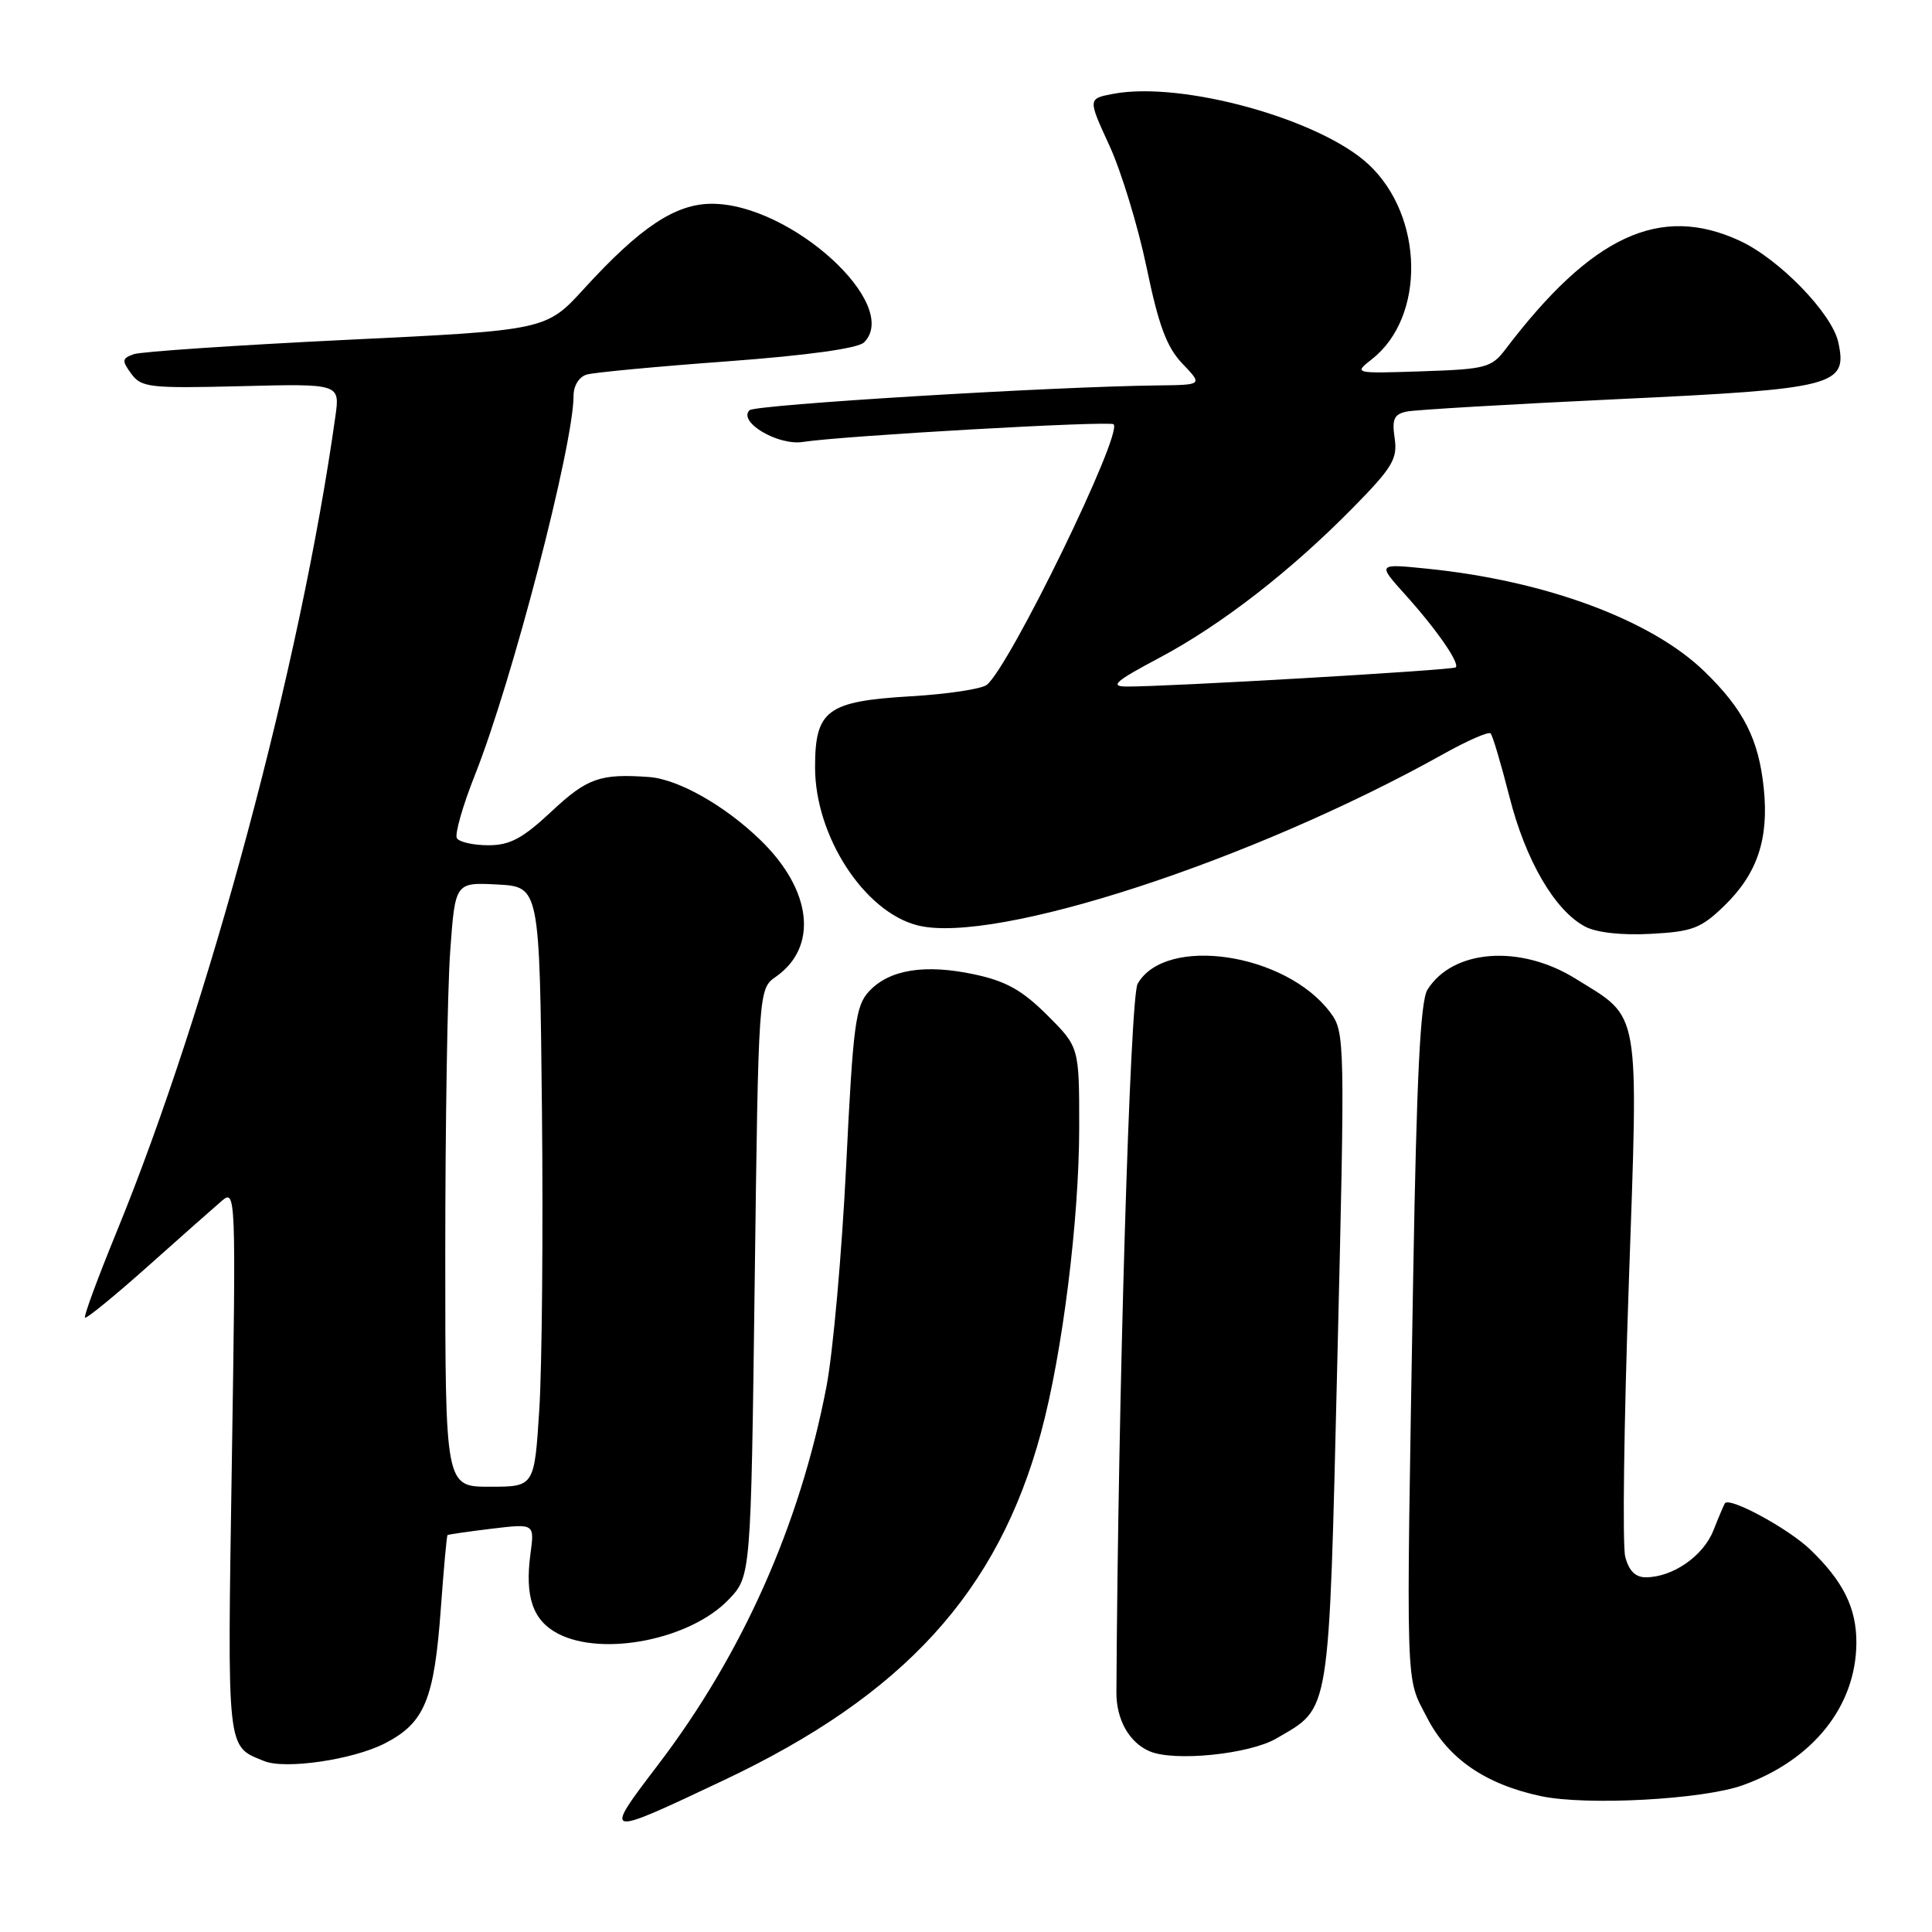 <?xml version="1.0" encoding="UTF-8" standalone="no"?>
<!DOCTYPE svg PUBLIC "-//W3C//DTD SVG 1.1//EN" "http://www.w3.org/Graphics/SVG/1.1/DTD/svg11.dtd" >
<svg xmlns="http://www.w3.org/2000/svg" xmlns:xlink="http://www.w3.org/1999/xlink" version="1.1" viewBox="0 0 256 256">
 <g >
 <path fill="currentColor"
d=" M 95.86 235.91 C 119.77 224.62 132.24 210.95 137.95 189.79 C 140.79 179.26 143.00 161.56 143.00 149.33 C 143.00 138.74 143.00 138.74 138.75 134.50 C 135.45 131.21 133.29 130.00 129.11 129.11 C 122.56 127.71 117.84 128.47 115.16 131.35 C 113.36 133.28 113.04 135.67 112.12 154.50 C 111.55 166.05 110.38 179.20 109.51 183.73 C 106.00 202.04 98.37 219.18 87.20 233.84 C 79.86 243.48 79.85 243.48 95.86 235.91 Z  M 230.93 236.55 C 240.23 233.21 245.93 226.08 245.98 217.70 C 246.00 213.08 244.25 209.53 239.84 205.30 C 236.93 202.52 229.19 198.32 228.56 199.19 C 228.44 199.36 227.75 200.98 227.03 202.80 C 225.68 206.20 221.63 209.00 218.07 209.00 C 216.69 209.00 215.82 208.12 215.35 206.26 C 214.97 204.76 215.18 188.67 215.81 170.51 C 217.11 132.99 217.48 135.09 208.77 129.68 C 201.42 125.11 192.49 125.78 189.14 131.15 C 188.21 132.64 187.71 142.67 187.26 168.84 C 186.30 225.37 186.20 221.96 189.09 227.59 C 191.88 233.03 196.82 236.43 204.19 238.00 C 210.24 239.28 225.65 238.45 230.93 236.55 Z  M 50.95 231.03 C 56.27 228.31 57.54 225.25 58.42 213.03 C 58.80 207.82 59.19 203.49 59.30 203.41 C 59.41 203.32 62.05 202.94 65.16 202.56 C 70.83 201.88 70.83 201.88 70.29 205.88 C 69.52 211.61 70.61 214.74 73.96 216.48 C 79.90 219.55 91.49 217.23 96.54 211.96 C 99.50 208.87 99.50 208.87 100.00 169.95 C 100.50 131.04 100.50 131.04 102.81 129.42 C 108.45 125.47 107.60 117.94 100.77 111.32 C 96.07 106.75 89.87 103.24 86.00 102.96 C 79.53 102.49 77.82 103.09 73.10 107.50 C 69.25 111.10 67.58 112.00 64.71 112.00 C 62.73 112.00 60.86 111.58 60.54 111.07 C 60.23 110.56 61.31 106.76 62.95 102.64 C 67.87 90.25 76.00 58.96 76.00 52.42 C 76.00 51.10 76.74 49.92 77.75 49.63 C 78.71 49.35 87.09 48.56 96.37 47.88 C 107.04 47.09 113.69 46.16 114.49 45.37 C 119.48 40.38 104.80 27.00 94.33 27.00 C 89.50 27.00 84.85 30.09 77.43 38.21 C 72.37 43.76 72.37 43.76 45.93 45.03 C 31.40 45.74 18.70 46.59 17.73 46.93 C 16.15 47.49 16.12 47.78 17.40 49.53 C 18.73 51.35 19.85 51.47 31.94 51.17 C 45.05 50.84 45.05 50.84 44.44 55.17 C 39.86 87.92 27.64 133.46 15.46 163.21 C 12.97 169.29 11.08 174.41 11.26 174.59 C 11.44 174.78 15.17 171.73 19.55 167.83 C 23.92 163.93 28.35 160.01 29.39 159.12 C 31.25 157.53 31.27 158.25 30.72 193.67 C 30.12 232.49 29.99 231.31 35.00 233.35 C 37.79 234.49 46.72 233.18 50.95 231.03 Z  M 169.14 230.35 C 176.35 226.12 176.05 228.02 177.21 180.06 C 178.23 137.67 178.21 136.76 176.27 134.16 C 170.39 126.27 154.42 123.89 150.74 130.36 C 149.74 132.12 148.15 185.20 147.93 224.24 C 147.91 227.85 149.62 230.89 152.32 232.05 C 155.58 233.46 165.55 232.45 169.14 230.35 Z  M 228.47 120.03 C 232.85 115.78 234.40 111.18 233.71 104.47 C 233.04 97.95 231.04 94.01 225.86 88.98 C 218.81 82.14 204.83 76.95 189.16 75.36 C 182.50 74.68 182.50 74.68 186.17 78.76 C 190.33 83.37 193.46 87.88 192.89 88.43 C 192.50 88.80 154.36 91.02 149.25 90.97 C 147.00 90.95 147.79 90.26 153.61 87.17 C 161.84 82.80 171.03 75.67 179.38 67.17 C 184.51 61.94 185.20 60.79 184.80 58.07 C 184.42 55.52 184.72 54.88 186.42 54.53 C 187.56 54.30 200.13 53.56 214.34 52.89 C 243.27 51.53 244.84 51.12 243.58 45.34 C 242.73 41.50 235.73 34.29 230.50 31.89 C 219.96 27.03 210.92 31.23 199.50 46.26 C 197.64 48.72 196.88 48.92 188.43 49.20 C 179.36 49.50 179.36 49.50 181.80 47.58 C 188.90 42.00 188.68 28.66 181.37 21.81 C 174.96 15.80 156.64 10.72 147.53 12.43 C 144.14 13.07 144.14 13.07 147.00 19.28 C 148.57 22.70 150.79 29.97 151.93 35.44 C 153.53 43.16 154.60 46.01 156.68 48.19 C 159.37 51.00 159.37 51.00 153.44 51.07 C 139.31 51.23 100.05 53.62 99.31 54.36 C 97.76 55.92 103.08 59.07 106.39 58.56 C 111.65 57.74 147.06 55.73 147.56 56.22 C 148.81 57.47 133.78 88.34 130.75 90.75 C 130.06 91.29 125.54 91.98 120.70 92.26 C 109.58 92.92 108.00 94.09 108.00 101.67 C 108.00 110.80 114.52 120.84 121.60 122.62 C 131.82 125.18 165.94 114.06 191.26 99.91 C 194.43 98.14 197.24 96.91 197.51 97.18 C 197.78 97.44 198.90 101.23 200.01 105.58 C 202.15 114.02 206.02 120.66 210.04 122.78 C 211.55 123.58 214.91 123.95 218.74 123.74 C 224.26 123.45 225.39 123.01 228.47 120.03 Z  M 59.00 166.15 C 59.00 149.19 59.29 131.17 59.65 126.11 C 60.31 116.91 60.31 116.91 65.90 117.20 C 71.50 117.50 71.50 117.50 71.81 147.00 C 71.98 163.22 71.82 181.11 71.46 186.75 C 70.81 197.00 70.81 197.00 64.90 197.00 C 59.00 197.00 59.00 197.00 59.00 166.15 Z "/>
</g>
</svg>
